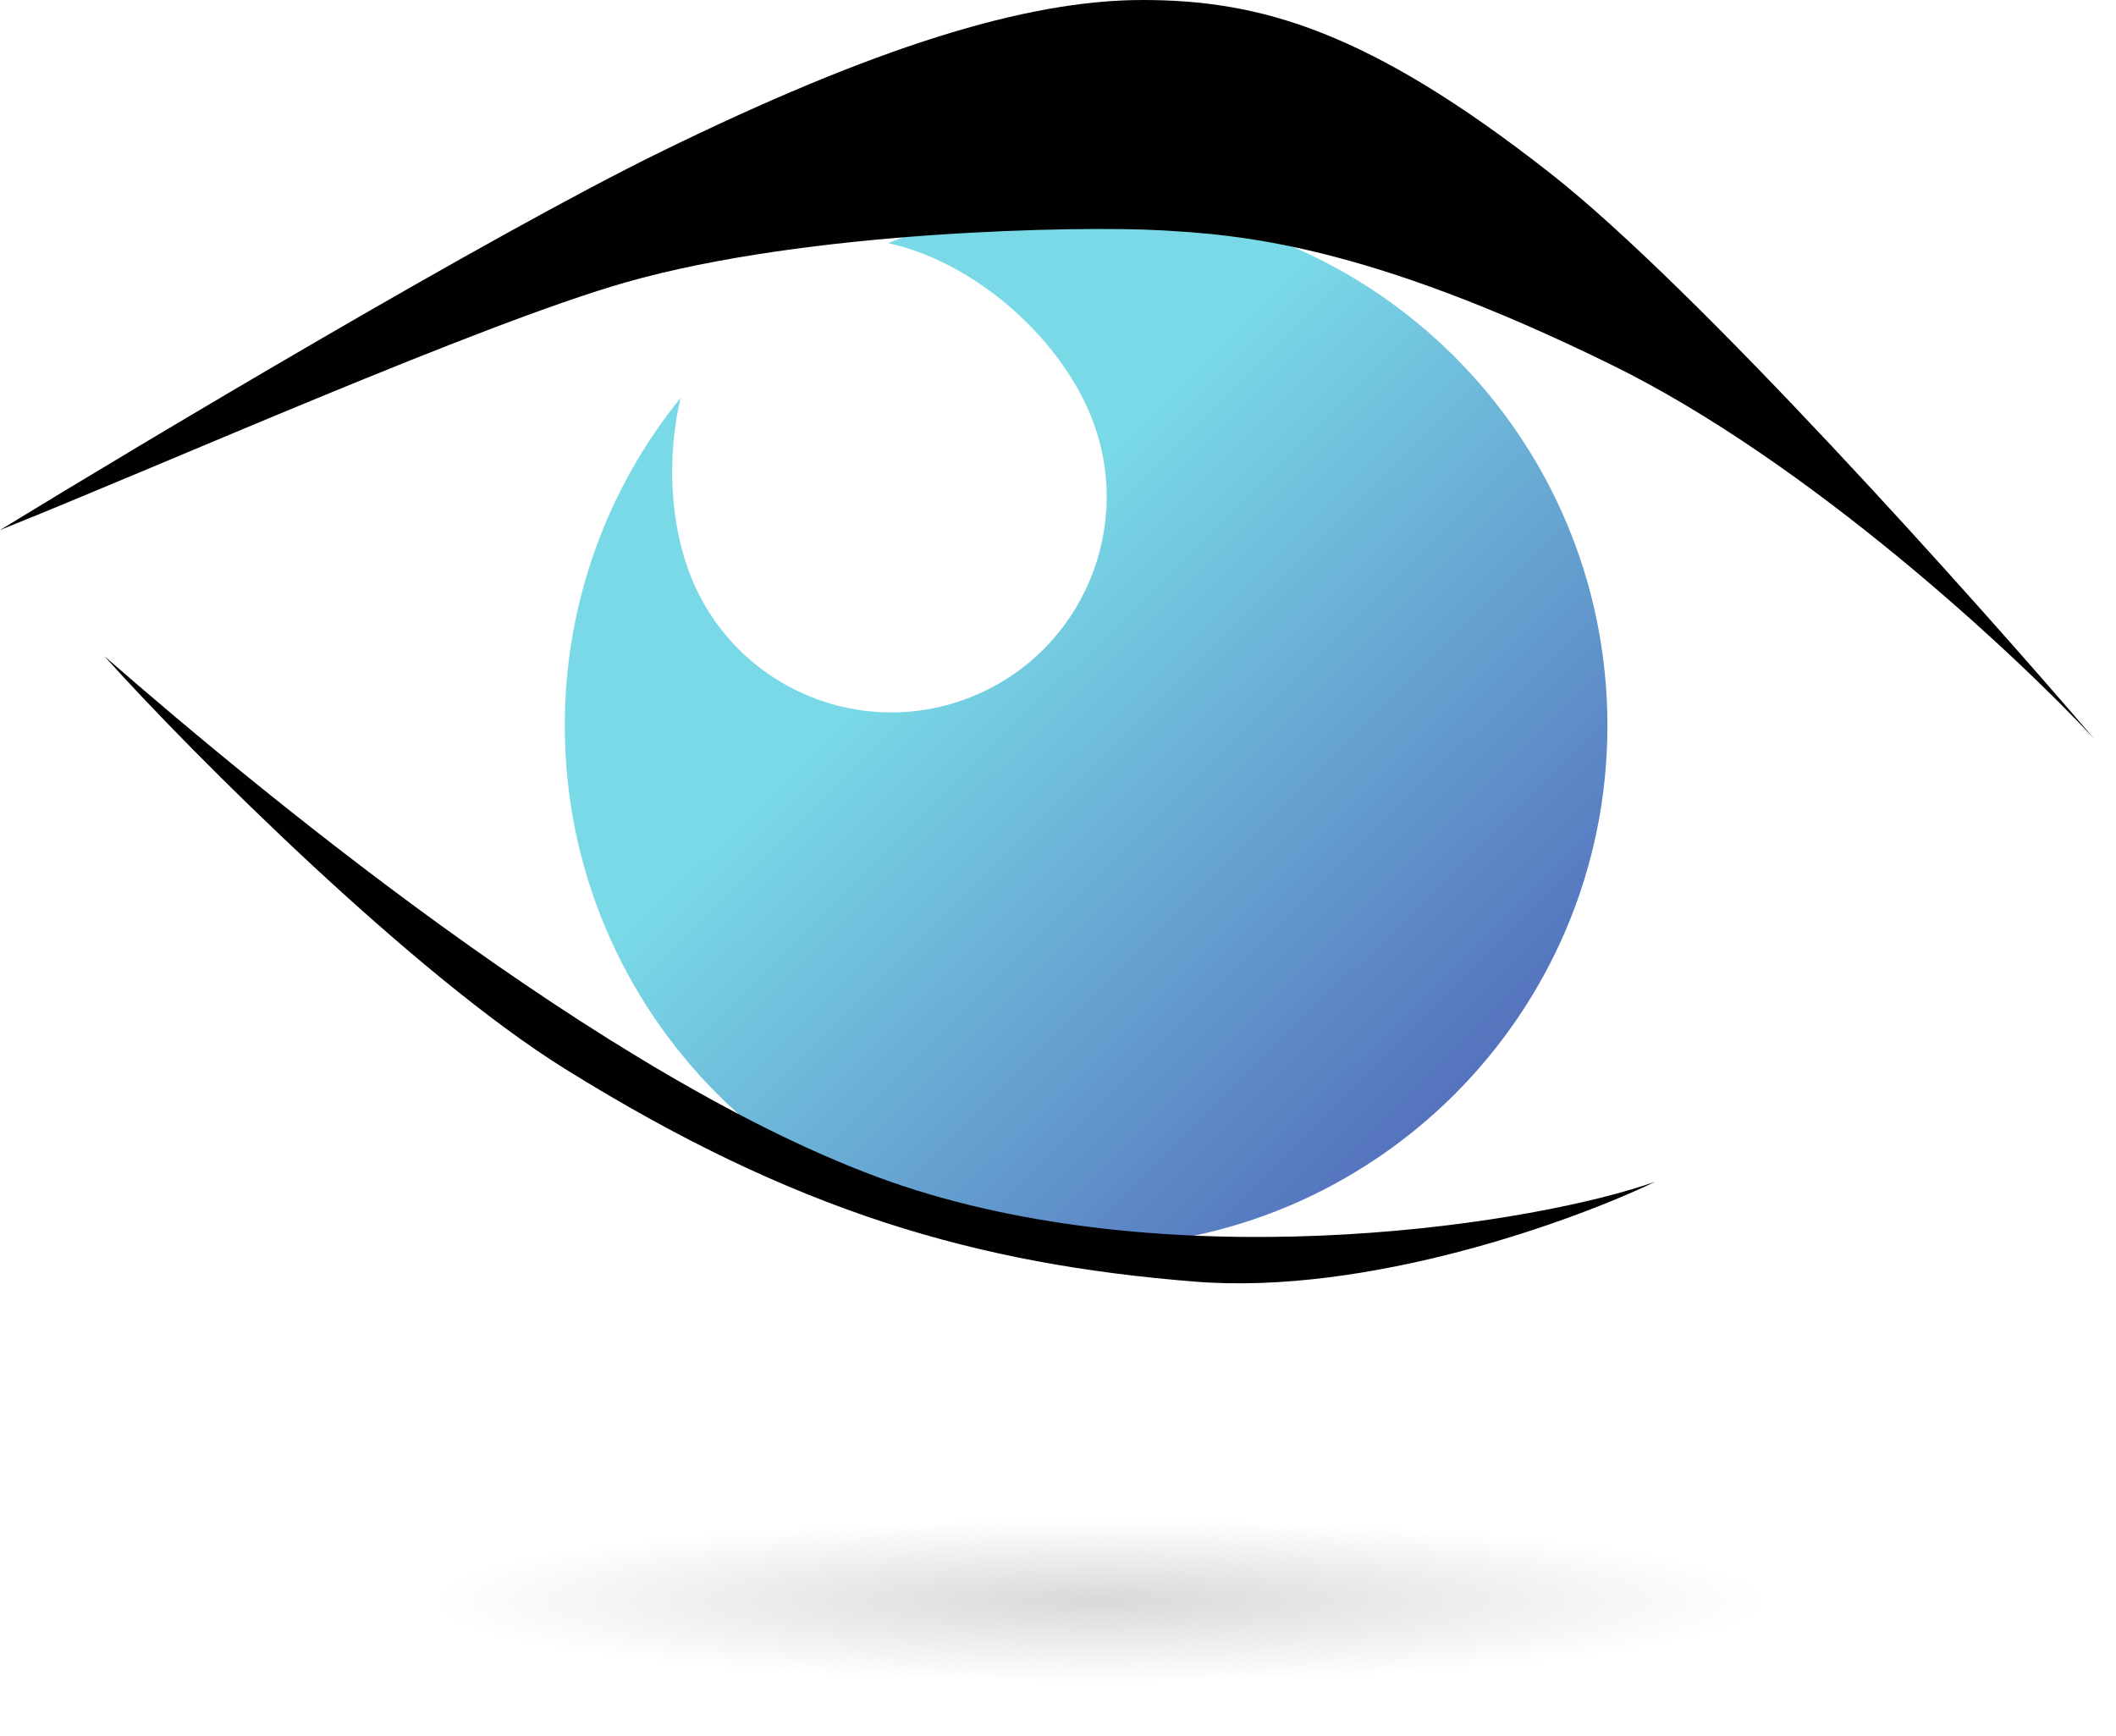 <svg width="78" height="64" viewBox="0 0 78 64" fill="none" xmlns="http://www.w3.org/2000/svg">
<path fill-rule="evenodd" clip-rule="evenodd" d="M40.036 45.961C50.649 45.961 59.253 37.358 59.253 26.744C59.253 16.131 50.649 7.527 40.036 7.527C37.452 7.527 34.987 8.037 32.736 8.962C35.897 9.649 39.004 12.383 40.2 15.303C41.863 19.363 39.92 24.003 35.86 25.666C31.799 27.329 27.16 25.385 25.497 21.325C24.701 19.383 24.566 16.906 25.086 14.668C22.417 17.968 20.819 22.169 20.819 26.744C20.819 37.358 29.423 45.961 40.036 45.961Z" fill="url(#paint0_linear_339_141)"/>
<path d="M24.342 5.605C18.064 8.68 5.498 16.175 0 19.538C6.139 17.082 17.68 11.947 23.061 10.409C29.787 8.488 39.876 8.327 42.758 8.488C45.641 8.648 50.285 8.968 59.413 13.452C66.716 17.039 74.307 24.128 77.189 27.224C72.759 22.047 62.552 10.634 57.171 6.406C50.445 1.121 46.442 0 42.118 0C37.794 0 32.189 1.762 24.342 5.605Z" fill="#010101"/>
<path d="M20.819 39.395C15.26 35.935 7.153 27.865 3.843 24.182C9.966 29.52 23.503 40.677 33.79 43.88C44.078 47.082 56.653 45.107 61.015 43.559C58.026 45.001 50.445 47.755 44.04 47.242C36.032 46.602 29.306 44.68 20.819 39.395Z" fill="#010101"/>
<g filter="url(#filter0_f_339_141)">
<ellipse cx="40.5" cy="59" rx="24.5" ry="3" fill="url(#paint1_radial_339_141)"/>
</g>
<defs>
<filter id="filter0_f_339_141" x="14.9" y="54.9" width="51.2" height="8.2" filterUnits="userSpaceOnUse" color-interpolation-filters="sRGB">
<feFlood flood-opacity="0" result="BackgroundImageFix"/>
<feBlend mode="normal" in="SourceGraphic" in2="BackgroundImageFix" result="shape"/>
<feGaussianBlur stdDeviation="0.55" result="effect1_foregroundBlur_339_141"/>
</filter>
<linearGradient id="paint0_linear_339_141" x1="25.783" y1="11.691" x2="55.73" y2="41.798" gradientUnits="userSpaceOnUse">
<stop offset="0.335" stop-color="#79D9E7"/>
<stop offset="1" stop-color="#5169B9"/>
</linearGradient>
<radialGradient id="paint1_radial_339_141" cx="0" cy="0" r="1" gradientUnits="userSpaceOnUse" gradientTransform="translate(40.5 59) scale(24.5 3)">
<stop stop-color="#D9D9D9"/>
<stop offset="1" stop-color="white"/>
</radialGradient>
</defs>
</svg>
